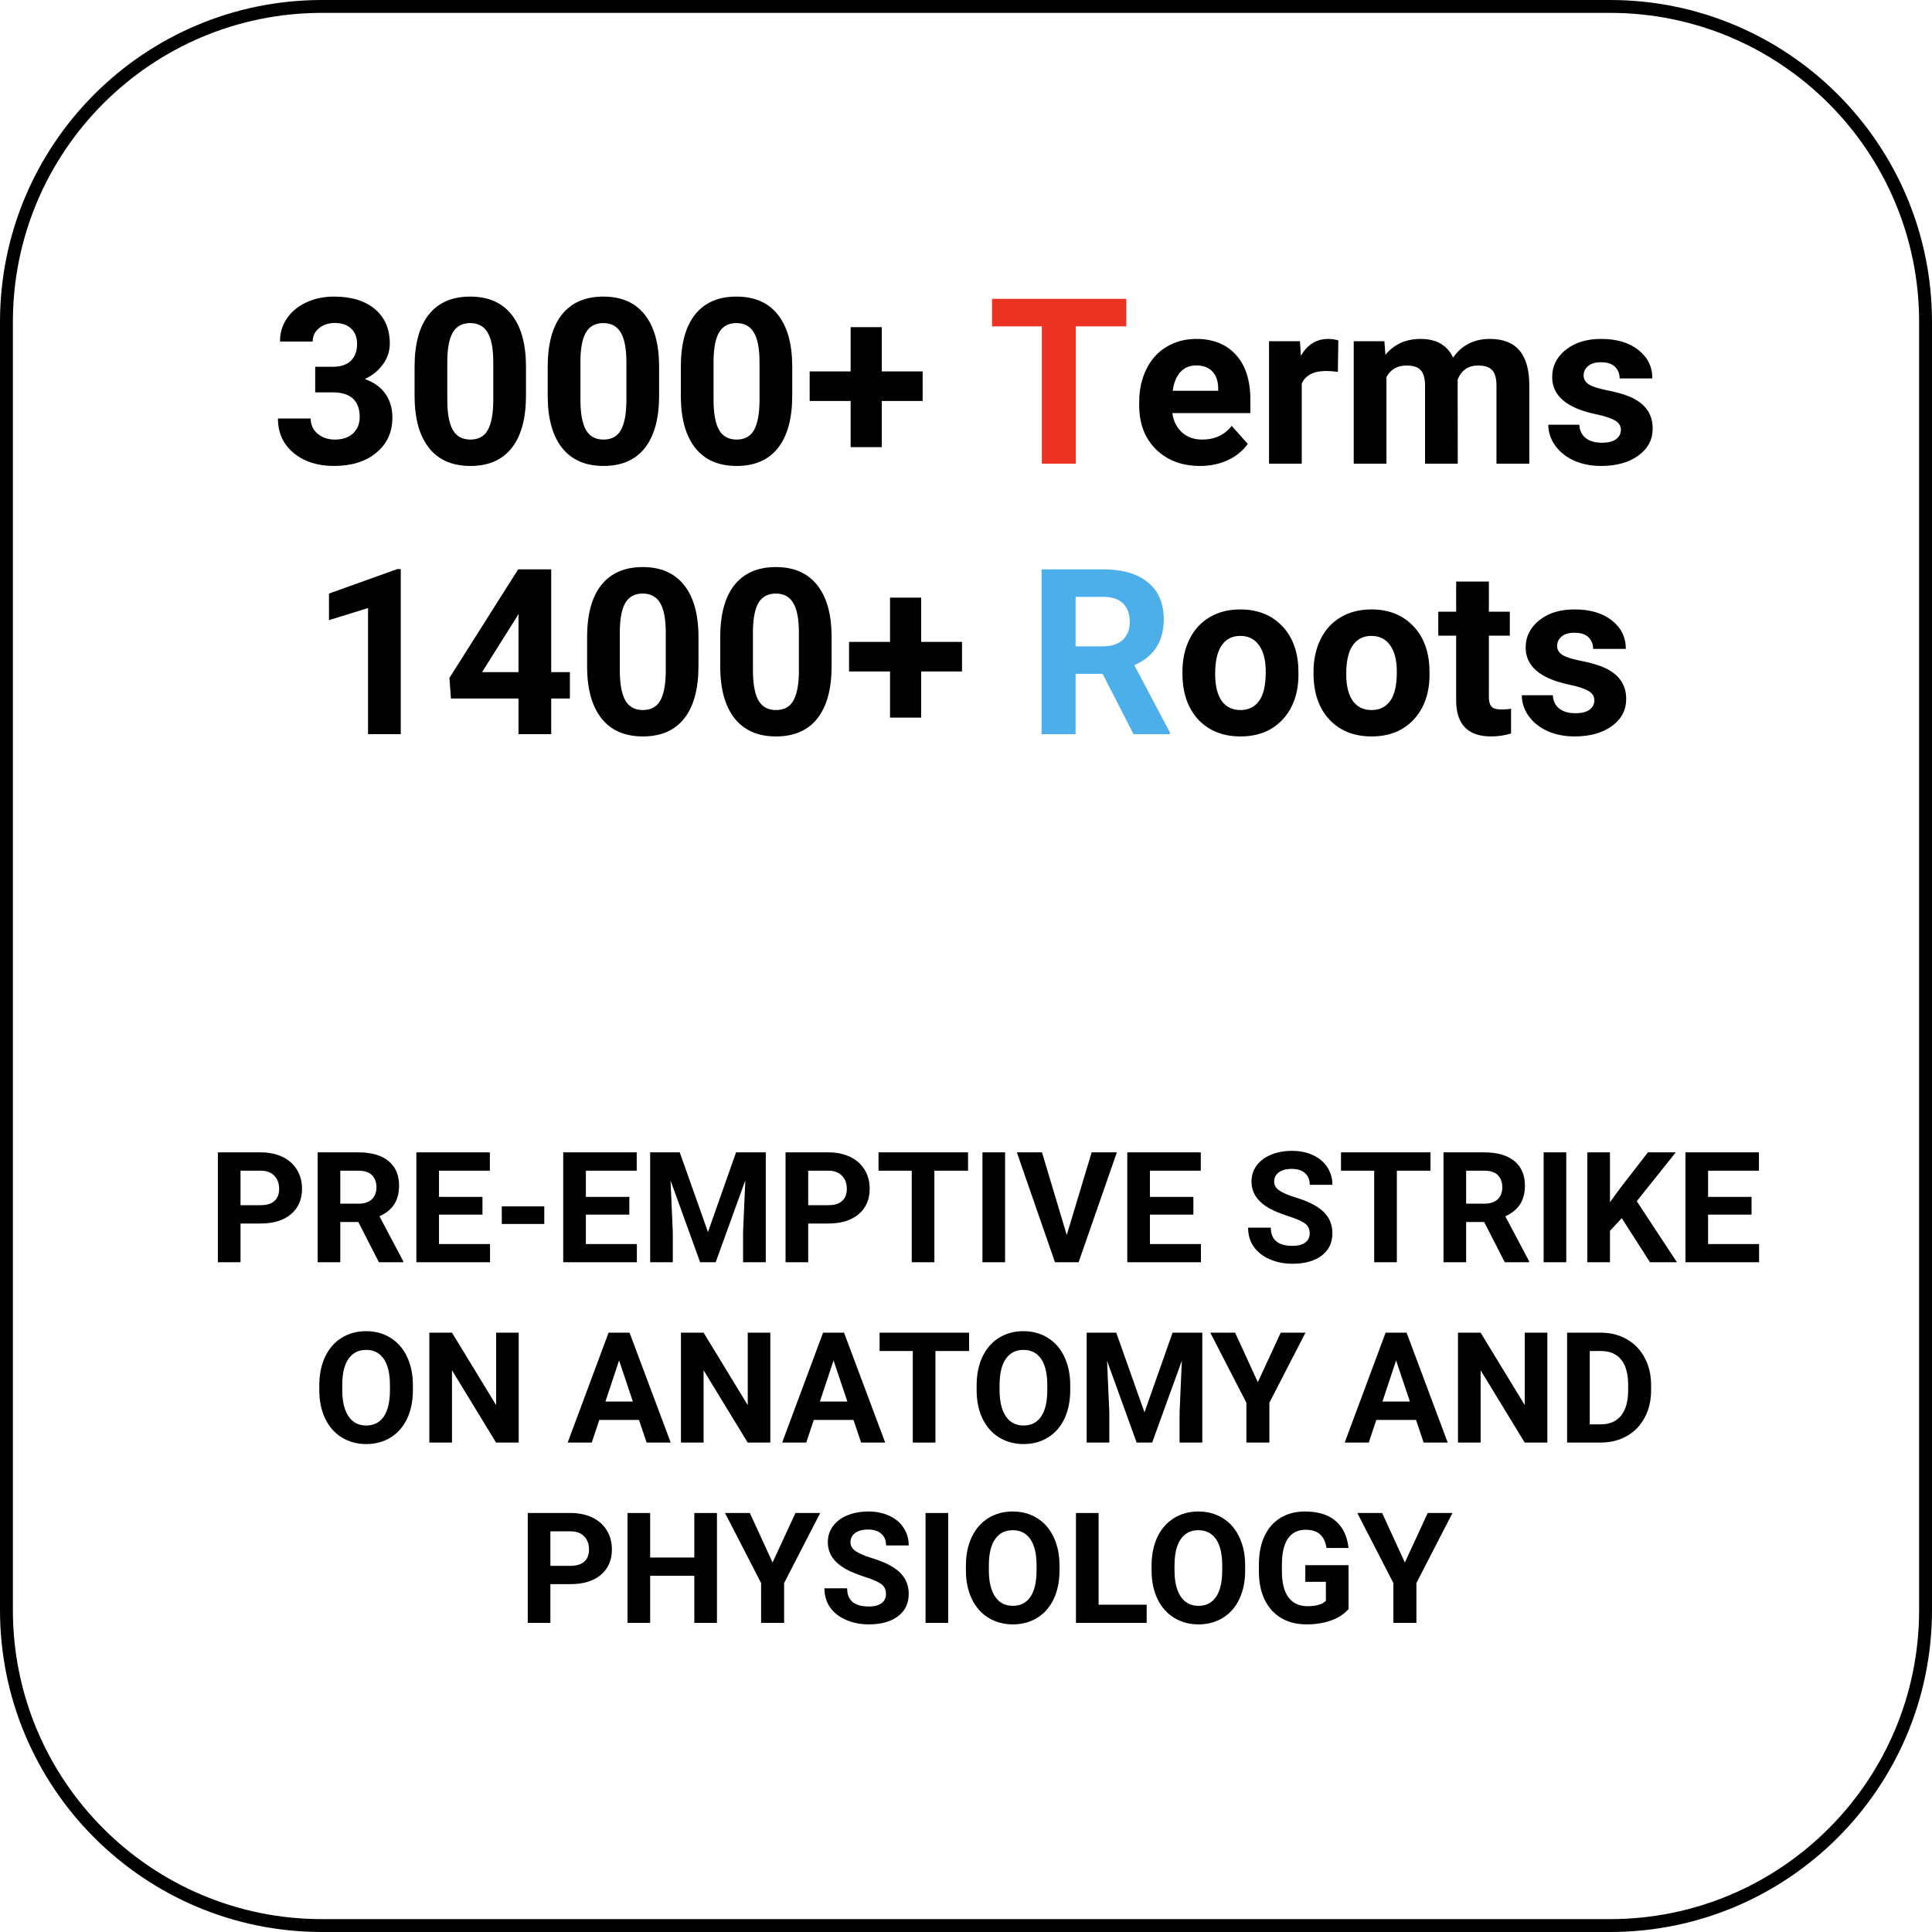 <svg width="150" height="150" viewBox="0 0 150 150" fill="none" xmlns="http://www.w3.org/2000/svg">
    <path d="M25 0.5H125C138.531 0.5 149.5 11.469 149.5 25V125C149.5 138.531 138.531 149.5 125 149.5H25C11.469 149.5 0.5 138.531 0.5 125V25C0.5 11.469 11.469 0.5 25 0.5Z"
          stroke="black"/>
    <path d="M18.674 94.994V98H16.916V89.469H20.244C20.885 89.469 21.447 89.586 21.932 89.82C22.42 90.055 22.795 90.389 23.057 90.822C23.318 91.252 23.449 91.742 23.449 92.293C23.449 93.129 23.162 93.789 22.588 94.273C22.018 94.754 21.227 94.994 20.215 94.994H18.674ZM18.674 93.57H20.244C20.709 93.57 21.062 93.461 21.305 93.242C21.551 93.023 21.674 92.711 21.674 92.305C21.674 91.887 21.551 91.549 21.305 91.291C21.059 91.033 20.719 90.9 20.285 90.893H18.674V93.57Z"
          fill="black"/>
    <path d="M27.82 94.877H26.42V98H24.662V89.469H27.832C28.84 89.469 29.617 89.693 30.164 90.143C30.711 90.592 30.984 91.227 30.984 92.047C30.984 92.629 30.857 93.115 30.604 93.506C30.354 93.893 29.973 94.201 29.461 94.432L31.307 97.918V98H29.42L27.82 94.877ZM26.42 93.453H27.838C28.279 93.453 28.621 93.342 28.863 93.119C29.105 92.893 29.227 92.582 29.227 92.188C29.227 91.785 29.111 91.469 28.881 91.238C28.654 91.008 28.305 90.893 27.832 90.893H26.42V93.453Z"
          fill="black"/>
    <path d="M37.459 94.303H34.084V96.588H38.045V98H32.326V89.469H38.033V90.893H34.084V92.926H37.459V94.303Z"
          fill="black"/>
    <path d="M42.258 95.029H38.959V93.664H42.258V95.029Z" fill="black"/>
    <path d="M48.861 94.303H45.486V96.588H49.447V98H43.728V89.469H49.435V90.893H45.486V92.926H48.861V94.303Z"
          fill="black"/>
    <path d="M52.775 89.469L54.967 95.656L57.147 89.469H59.455V98H57.691V95.668L57.867 91.643L55.565 98H54.357L52.06 91.648L52.236 95.668V98H50.478V89.469H52.775Z"
          fill="black"/>
    <path d="M62.748 94.994V98H60.99V89.469H64.318C64.959 89.469 65.522 89.586 66.006 89.82C66.494 90.055 66.869 90.389 67.131 90.822C67.393 91.252 67.523 91.742 67.523 92.293C67.523 93.129 67.236 93.789 66.662 94.273C66.092 94.754 65.301 94.994 64.289 94.994H62.748ZM62.748 93.57H64.318C64.783 93.57 65.137 93.461 65.379 93.242C65.625 93.023 65.748 92.711 65.748 92.305C65.748 91.887 65.625 91.549 65.379 91.291C65.133 91.033 64.793 90.9 64.359 90.893H62.748V93.57Z"
          fill="black"/>
    <path d="M75.158 90.893H72.545V98H70.787V90.893H68.209V89.469H75.158V90.893Z" fill="black"/>
    <path d="M78.035 98H76.277V89.469H78.035V98Z" fill="black"/>
    <path d="M82.822 95.885L84.756 89.469H86.713L83.742 98H81.908L78.949 89.469H80.9L82.822 95.885Z"
          fill="black"/>
    <path d="M92.654 94.303H89.279V96.588H93.24V98H87.522V89.469H93.228V90.893H89.279V92.926H92.654V94.303Z"
          fill="black"/>
    <path d="M101.684 95.762C101.684 95.43 101.566 95.176 101.332 95C101.098 94.82 100.676 94.633 100.066 94.438C99.457 94.238 98.975 94.043 98.619 93.852C97.65 93.328 97.166 92.623 97.166 91.736C97.166 91.275 97.295 90.865 97.553 90.506C97.814 90.143 98.188 89.859 98.672 89.656C99.16 89.453 99.707 89.352 100.312 89.352C100.922 89.352 101.465 89.463 101.941 89.686C102.418 89.904 102.787 90.215 103.049 90.617C103.314 91.019 103.447 91.477 103.447 91.988H101.689C101.689 91.598 101.566 91.295 101.32 91.08C101.074 90.861 100.729 90.752 100.283 90.752C99.853 90.752 99.519 90.844 99.281 91.027C99.043 91.207 98.924 91.445 98.924 91.742C98.924 92.019 99.062 92.252 99.34 92.439C99.621 92.627 100.033 92.803 100.576 92.967C101.576 93.268 102.305 93.641 102.762 94.086C103.219 94.531 103.447 95.086 103.447 95.75C103.447 96.488 103.168 97.068 102.609 97.49C102.051 97.908 101.299 98.117 100.354 98.117C99.697 98.117 99.1 97.998 98.561 97.76C98.022 97.518 97.609 97.188 97.324 96.769C97.043 96.352 96.902 95.867 96.902 95.316H98.666C98.666 96.258 99.228 96.728 100.354 96.728C100.771 96.728 101.098 96.644 101.332 96.477C101.566 96.305 101.684 96.066 101.684 95.762Z"
          fill="black"/>
    <path d="M111.064 90.893H108.451V98H106.693V90.893H104.115V89.469H111.064V90.893Z" fill="black"/>
    <path d="M115.23 94.877H113.83V98H112.072V89.469H115.242C116.25 89.469 117.027 89.693 117.574 90.143C118.121 90.592 118.395 91.227 118.395 92.047C118.395 92.629 118.268 93.115 118.014 93.506C117.764 93.893 117.383 94.201 116.871 94.432L118.717 97.918V98H116.83L115.23 94.877ZM113.83 93.453H115.248C115.689 93.453 116.031 93.342 116.273 93.119C116.516 92.893 116.637 92.582 116.637 92.188C116.637 91.785 116.521 91.469 116.291 91.238C116.064 91.008 115.715 90.893 115.242 90.893H113.83V93.453Z"
          fill="black"/>
    <path d="M121.605 98H119.848V89.469H121.605V98Z" fill="black"/>
    <path d="M125.912 94.578L124.998 95.562V98H123.24V89.469H124.998V93.336L125.771 92.275L127.945 89.469H130.107L127.078 93.26L130.195 98H128.104L125.912 94.578Z"
          fill="black"/>
    <path d="M135.99 94.303H132.615V96.588H136.576V98H130.857V89.469H136.564V90.893H132.615V92.926H135.99V94.303Z"
          fill="black"/>
    <path d="M32.057 107.928C32.057 108.768 31.908 109.504 31.611 110.137C31.314 110.77 30.889 111.258 30.334 111.602C29.783 111.945 29.15 112.117 28.436 112.117C27.729 112.117 27.098 111.947 26.543 111.607C25.988 111.268 25.559 110.783 25.254 110.154C24.949 109.521 24.795 108.795 24.791 107.975V107.553C24.791 106.713 24.941 105.975 25.242 105.338C25.547 104.697 25.975 104.207 26.525 103.867C27.08 103.523 27.713 103.352 28.424 103.352C29.135 103.352 29.766 103.523 30.316 103.867C30.871 104.207 31.299 104.697 31.6 105.338C31.904 105.975 32.057 106.711 32.057 107.547V107.928ZM30.275 107.541C30.275 106.646 30.115 105.967 29.795 105.502C29.475 105.037 29.018 104.805 28.424 104.805C27.834 104.805 27.379 105.035 27.059 105.496C26.738 105.953 26.576 106.625 26.572 107.512V107.928C26.572 108.799 26.732 109.475 27.053 109.955C27.373 110.436 27.834 110.676 28.436 110.676C29.025 110.676 29.479 110.445 29.795 109.984C30.111 109.52 30.271 108.844 30.275 107.957V107.541Z"
          fill="black"/>
    <path d="M40.272 112H38.514L35.092 106.387V112H33.334V103.469H35.092L38.52 109.094V103.469H40.272V112Z"
          fill="black"/>
    <path d="M49.611 110.242H46.529L45.943 112H44.074L47.25 103.469H48.879L52.072 112H50.203L49.611 110.242ZM47.004 108.818H49.137L48.065 105.625L47.004 108.818Z"
          fill="black"/>
    <path d="M59.807 112H58.049L54.627 106.387V112H52.869V103.469H54.627L58.055 109.094V103.469H59.807V112Z"
          fill="black"/>
    <path d="M66.264 110.242H63.182L62.596 112H60.727L63.902 103.469H65.531L68.725 112H66.856L66.264 110.242ZM63.656 108.818H65.789L64.717 105.625L63.656 108.818Z"
          fill="black"/>
    <path d="M75.24 104.893H72.627V112H70.869V104.893H68.291V103.469H75.24V104.893Z" fill="black"/>
    <path d="M83.092 107.928C83.092 108.768 82.943 109.504 82.647 110.137C82.35 110.77 81.924 111.258 81.369 111.602C80.818 111.945 80.186 112.117 79.471 112.117C78.764 112.117 78.133 111.947 77.578 111.607C77.023 111.268 76.594 110.783 76.289 110.154C75.984 109.521 75.83 108.795 75.826 107.975V107.553C75.826 106.713 75.977 105.975 76.277 105.338C76.582 104.697 77.01 104.207 77.561 103.867C78.115 103.523 78.748 103.352 79.459 103.352C80.17 103.352 80.801 103.523 81.352 103.867C81.906 104.207 82.334 104.697 82.635 105.338C82.939 105.975 83.092 106.711 83.092 107.547V107.928ZM81.311 107.541C81.311 106.646 81.15 105.967 80.83 105.502C80.51 105.037 80.053 104.805 79.459 104.805C78.869 104.805 78.414 105.035 78.094 105.496C77.773 105.953 77.611 106.625 77.607 107.512V107.928C77.607 108.799 77.768 109.475 78.088 109.955C78.408 110.436 78.869 110.676 79.471 110.676C80.061 110.676 80.514 110.445 80.83 109.984C81.147 109.52 81.307 108.844 81.311 107.957V107.541Z"
          fill="black"/>
    <path d="M86.666 103.469L88.857 109.656L91.037 103.469H93.346V112H91.582V109.668L91.758 105.643L89.455 112H88.248L85.951 105.648L86.127 109.668V112H84.369V103.469H86.666Z"
          fill="black"/>
    <path d="M97.658 107.312L99.434 103.469H101.355L98.555 108.906V112H96.768V108.906L93.967 103.469H95.894L97.658 107.312Z"
          fill="black"/>
    <path d="M109.939 110.242H106.857L106.271 112H104.402L107.578 103.469H109.207L112.4 112H110.531L109.939 110.242ZM107.332 108.818H109.465L108.393 105.625L107.332 108.818Z"
          fill="black"/>
    <path d="M120.135 112H118.377L114.955 106.387V112H113.197V103.469H114.955L118.383 109.094V103.469H120.135V112Z"
          fill="black"/>
    <path d="M121.67 112V103.469H124.295C125.045 103.469 125.715 103.639 126.305 103.979C126.898 104.314 127.361 104.795 127.693 105.42C128.025 106.041 128.191 106.748 128.191 107.541V107.934C128.191 108.727 128.027 109.432 127.699 110.049C127.375 110.666 126.916 111.145 126.322 111.484C125.729 111.824 125.059 111.996 124.312 112H121.67ZM123.428 104.893V110.588H124.277C124.965 110.588 125.49 110.363 125.854 109.914C126.217 109.465 126.402 108.822 126.41 107.986V107.535C126.41 106.668 126.23 106.012 125.871 105.566C125.512 105.117 124.986 104.893 124.295 104.893H123.428Z"
          fill="black"/>
    <path d="M42.732 122.994V126H40.975V117.469H44.303C44.943 117.469 45.506 117.586 45.99 117.82C46.478 118.055 46.853 118.389 47.115 118.822C47.377 119.252 47.508 119.742 47.508 120.293C47.508 121.129 47.221 121.789 46.647 122.273C46.076 122.754 45.285 122.994 44.273 122.994H42.732ZM42.732 121.57H44.303C44.768 121.57 45.121 121.461 45.363 121.242C45.609 121.023 45.732 120.711 45.732 120.305C45.732 119.887 45.609 119.549 45.363 119.291C45.117 119.033 44.777 118.9 44.344 118.893H42.732V121.57Z"
          fill="black"/>
    <path d="M55.664 126H53.906V122.344H50.478V126H48.721V117.469H50.478V120.926H53.906V117.469H55.664V126Z"
          fill="black"/>
    <path d="M59.982 121.312L61.758 117.469H63.68L60.879 122.906V126H59.092V122.906L56.291 117.469H58.219L59.982 121.312Z"
          fill="black"/>
    <path d="M68.789 123.762C68.789 123.43 68.672 123.176 68.438 123C68.203 122.82 67.781 122.633 67.172 122.438C66.562 122.238 66.08 122.043 65.725 121.852C64.756 121.328 64.272 120.623 64.272 119.736C64.272 119.275 64.4 118.865 64.658 118.506C64.92 118.143 65.293 117.859 65.777 117.656C66.266 117.453 66.812 117.352 67.418 117.352C68.027 117.352 68.57 117.463 69.047 117.686C69.523 117.904 69.893 118.215 70.154 118.617C70.42 119.02 70.553 119.477 70.553 119.988H68.795C68.795 119.598 68.672 119.295 68.426 119.08C68.18 118.861 67.834 118.752 67.389 118.752C66.959 118.752 66.625 118.844 66.387 119.027C66.148 119.207 66.029 119.445 66.029 119.742C66.029 120.02 66.168 120.252 66.445 120.439C66.727 120.627 67.139 120.803 67.682 120.967C68.682 121.268 69.41 121.641 69.867 122.086C70.324 122.531 70.553 123.086 70.553 123.75C70.553 124.488 70.273 125.068 69.715 125.49C69.156 125.908 68.404 126.117 67.459 126.117C66.803 126.117 66.205 125.998 65.666 125.76C65.127 125.518 64.715 125.188 64.43 124.77C64.148 124.352 64.008 123.867 64.008 123.316H65.772C65.772 124.258 66.334 124.729 67.459 124.729C67.877 124.729 68.203 124.645 68.438 124.477C68.672 124.305 68.789 124.066 68.789 123.762Z"
          fill="black"/>
    <path d="M73.617 126H71.859V117.469H73.617V126Z" fill="black"/>
    <path d="M82.26 121.928C82.26 122.768 82.111 123.504 81.814 124.137C81.518 124.77 81.092 125.258 80.537 125.602C79.986 125.945 79.353 126.117 78.639 126.117C77.932 126.117 77.301 125.947 76.746 125.607C76.191 125.268 75.762 124.783 75.457 124.154C75.152 123.521 74.998 122.795 74.994 121.975V121.553C74.994 120.713 75.144 119.975 75.445 119.338C75.75 118.697 76.178 118.207 76.728 117.867C77.283 117.523 77.916 117.352 78.627 117.352C79.338 117.352 79.969 117.523 80.519 117.867C81.074 118.207 81.502 118.697 81.803 119.338C82.107 119.975 82.26 120.711 82.26 121.547V121.928ZM80.478 121.541C80.478 120.646 80.318 119.967 79.998 119.502C79.678 119.037 79.221 118.805 78.627 118.805C78.037 118.805 77.582 119.035 77.262 119.496C76.941 119.953 76.779 120.625 76.775 121.512V121.928C76.775 122.799 76.936 123.475 77.256 123.955C77.576 124.436 78.037 124.676 78.639 124.676C79.228 124.676 79.682 124.445 79.998 123.984C80.314 123.52 80.475 122.844 80.478 121.957V121.541Z"
          fill="black"/>
    <path d="M85.295 124.588H89.027V126H83.537V117.469H85.295V124.588Z" fill="black"/>
    <path d="M96.674 121.928C96.674 122.768 96.525 123.504 96.228 124.137C95.932 124.77 95.506 125.258 94.951 125.602C94.4 125.945 93.768 126.117 93.053 126.117C92.346 126.117 91.715 125.947 91.16 125.607C90.606 125.268 90.176 124.783 89.871 124.154C89.566 123.521 89.412 122.795 89.408 121.975V121.553C89.408 120.713 89.559 119.975 89.859 119.338C90.164 118.697 90.592 118.207 91.143 117.867C91.697 117.523 92.33 117.352 93.041 117.352C93.752 117.352 94.383 117.523 94.934 117.867C95.488 118.207 95.916 118.697 96.217 119.338C96.522 119.975 96.674 120.711 96.674 121.547V121.928ZM94.893 121.541C94.893 120.646 94.732 119.967 94.412 119.502C94.092 119.037 93.635 118.805 93.041 118.805C92.451 118.805 91.996 119.035 91.676 119.496C91.356 119.953 91.193 120.625 91.189 121.512V121.928C91.189 122.799 91.35 123.475 91.67 123.955C91.99 124.436 92.451 124.676 93.053 124.676C93.643 124.676 94.096 124.445 94.412 123.984C94.728 123.52 94.889 122.844 94.893 121.957V121.541Z"
          fill="black"/>
    <path d="M104.701 124.922C104.385 125.301 103.938 125.596 103.359 125.807C102.781 126.014 102.141 126.117 101.438 126.117C100.699 126.117 100.051 125.957 99.492 125.637C98.938 125.312 98.508 124.844 98.203 124.23C97.902 123.617 97.748 122.896 97.74 122.068V121.488C97.74 120.637 97.883 119.9 98.168 119.279C98.457 118.654 98.871 118.178 99.41 117.85C99.953 117.518 100.588 117.352 101.314 117.352C102.326 117.352 103.117 117.594 103.688 118.078C104.258 118.559 104.596 119.26 104.701 120.182H102.99C102.912 119.693 102.738 119.336 102.469 119.109C102.203 118.883 101.836 118.77 101.367 118.77C100.77 118.77 100.314 118.994 100.002 119.443C99.689 119.893 99.531 120.561 99.527 121.447V121.992C99.527 122.887 99.697 123.562 100.037 124.02C100.377 124.477 100.875 124.705 101.531 124.705C102.191 124.705 102.662 124.564 102.943 124.283V122.812H101.344V121.518H104.701V124.922Z"
          fill="black"/>
    <path d="M109.072 121.312L110.848 117.469H112.77L109.969 122.906V126H108.182V122.906L105.381 117.469H107.309L109.072 121.312Z"
          fill="black"/>
    <path d="M24.472 28.477H25.825C26.47 28.477 26.947 28.315 27.258 27.993C27.568 27.671 27.724 27.243 27.724 26.71C27.724 26.194 27.568 25.793 27.258 25.506C26.953 25.219 26.531 25.075 25.992 25.075C25.506 25.075 25.099 25.21 24.77 25.48C24.442 25.743 24.278 26.089 24.278 26.517H21.738C21.738 25.849 21.917 25.251 22.274 24.724C22.638 24.19 23.142 23.774 23.786 23.476C24.436 23.177 25.151 23.027 25.931 23.027C27.284 23.027 28.345 23.352 29.112 24.003C29.88 24.648 30.264 25.538 30.264 26.675C30.264 27.261 30.085 27.8 29.727 28.292C29.37 28.784 28.901 29.162 28.321 29.426C29.042 29.684 29.578 30.07 29.93 30.586C30.287 31.102 30.466 31.711 30.466 32.414C30.466 33.551 30.05 34.462 29.218 35.148C28.392 35.833 27.296 36.176 25.931 36.176C24.653 36.176 23.607 35.839 22.793 35.165C21.984 34.491 21.58 33.601 21.58 32.493H24.12C24.12 32.974 24.299 33.366 24.656 33.671C25.02 33.976 25.465 34.128 25.992 34.128C26.596 34.128 27.067 33.97 27.407 33.653C27.753 33.331 27.926 32.906 27.926 32.379C27.926 31.102 27.223 30.463 25.816 30.463H24.472V28.477ZM40.837 30.709C40.837 32.478 40.471 33.832 39.738 34.77C39.006 35.707 37.934 36.176 36.522 36.176C35.127 36.176 34.06 35.716 33.322 34.796C32.584 33.876 32.206 32.558 32.188 30.841V28.485C32.188 26.698 32.558 25.342 33.296 24.416C34.04 23.49 35.109 23.027 36.504 23.027C37.898 23.027 38.965 23.487 39.703 24.407C40.441 25.321 40.819 26.637 40.837 28.354V30.709ZM38.297 28.125C38.297 27.064 38.15 26.294 37.857 25.814C37.57 25.327 37.119 25.084 36.504 25.084C35.906 25.084 35.464 25.315 35.177 25.778C34.895 26.235 34.746 26.953 34.728 27.932V31.043C34.728 32.086 34.869 32.862 35.15 33.372C35.438 33.876 35.895 34.128 36.522 34.128C37.143 34.128 37.591 33.885 37.866 33.398C38.142 32.912 38.285 32.168 38.297 31.166V28.125ZM51.173 30.709C51.173 32.478 50.807 33.832 50.074 34.77C49.342 35.707 48.27 36.176 46.857 36.176C45.463 36.176 44.397 35.716 43.658 34.796C42.92 33.876 42.542 32.558 42.524 30.841V28.485C42.524 26.698 42.894 25.342 43.632 24.416C44.376 23.49 45.445 23.027 46.84 23.027C48.234 23.027 49.301 23.487 50.039 24.407C50.777 25.321 51.155 26.637 51.173 28.354V30.709ZM48.633 28.125C48.633 27.064 48.486 26.294 48.193 25.814C47.906 25.327 47.455 25.084 46.84 25.084C46.242 25.084 45.8 25.315 45.513 25.778C45.231 26.235 45.082 26.953 45.065 27.932V31.043C45.065 32.086 45.205 32.862 45.486 33.372C45.773 33.876 46.23 34.128 46.857 34.128C47.478 34.128 47.927 33.885 48.202 33.398C48.477 32.912 48.621 32.168 48.633 31.166V28.125ZM61.509 30.709C61.509 32.478 61.143 33.832 60.41 34.77C59.678 35.707 58.605 36.176 57.193 36.176C55.799 36.176 54.732 35.716 53.994 34.796C53.256 33.876 52.878 32.558 52.86 30.841V28.485C52.86 26.698 53.23 25.342 53.968 24.416C54.712 23.49 55.781 23.027 57.176 23.027C58.57 23.027 59.637 23.487 60.375 24.407C61.113 25.321 61.491 26.637 61.509 28.354V30.709ZM58.969 28.125C58.969 27.064 58.822 26.294 58.529 25.814C58.242 25.327 57.791 25.084 57.176 25.084C56.578 25.084 56.136 25.315 55.849 25.778C55.567 26.235 55.418 26.953 55.4 27.932V31.043C55.4 32.086 55.541 32.862 55.822 33.372C56.109 33.876 56.566 34.128 57.193 34.128C57.815 34.128 58.263 33.885 58.538 33.398C58.813 32.912 58.957 32.168 58.969 31.166V28.125ZM68.461 28.837H71.634V31.131H68.461V34.717H66.044V31.131H62.862V28.837H66.044V25.4H68.461V28.837ZM93.167 36.176C91.772 36.176 90.636 35.748 89.757 34.893C88.884 34.037 88.447 32.898 88.447 31.474V31.227C88.447 30.273 88.632 29.42 89.001 28.67C89.37 27.914 89.892 27.334 90.565 26.93C91.245 26.52 92.019 26.314 92.886 26.314C94.186 26.314 95.209 26.725 95.953 27.545C96.703 28.365 97.078 29.528 97.078 31.034V32.071H91.022C91.105 32.692 91.351 33.19 91.761 33.565C92.177 33.94 92.701 34.128 93.334 34.128C94.312 34.128 95.077 33.773 95.628 33.065L96.876 34.462C96.495 35.001 95.98 35.423 95.329 35.727C94.679 36.026 93.958 36.176 93.167 36.176ZM92.877 28.371C92.373 28.371 91.963 28.541 91.647 28.881C91.336 29.221 91.137 29.707 91.049 30.34H94.582V30.138C94.57 29.575 94.418 29.142 94.125 28.837C93.832 28.526 93.416 28.371 92.877 28.371ZM103.872 28.872C103.526 28.825 103.222 28.802 102.958 28.802C101.997 28.802 101.367 29.127 101.068 29.777V36H98.528V26.49H100.928L100.998 27.624C101.508 26.751 102.214 26.314 103.116 26.314C103.397 26.314 103.661 26.352 103.907 26.429L103.872 28.872ZM107.484 26.49L107.563 27.554C108.237 26.727 109.148 26.314 110.297 26.314C111.521 26.314 112.362 26.798 112.819 27.765C113.487 26.798 114.439 26.314 115.676 26.314C116.707 26.314 117.475 26.616 117.979 27.22C118.482 27.817 118.734 28.72 118.734 29.927V36H116.186V29.936C116.186 29.396 116.08 29.004 115.869 28.758C115.658 28.506 115.286 28.38 114.753 28.38C113.991 28.38 113.464 28.743 113.171 29.47L113.18 36H110.64V29.944C110.64 29.394 110.531 28.995 110.314 28.749C110.098 28.503 109.729 28.38 109.207 28.38C108.486 28.38 107.965 28.679 107.643 29.276V36H105.103V26.49H107.484ZM125.845 33.372C125.845 33.062 125.689 32.818 125.379 32.643C125.074 32.461 124.582 32.3 123.902 32.159C121.641 31.685 120.51 30.724 120.51 29.276C120.51 28.433 120.858 27.73 121.556 27.167C122.259 26.599 123.176 26.314 124.307 26.314C125.514 26.314 126.478 26.599 127.198 27.167C127.925 27.735 128.288 28.474 128.288 29.382H125.748C125.748 29.019 125.631 28.72 125.396 28.485C125.162 28.245 124.796 28.125 124.298 28.125C123.87 28.125 123.539 28.222 123.305 28.415C123.07 28.608 122.953 28.855 122.953 29.153C122.953 29.435 123.085 29.663 123.349 29.839C123.618 30.009 124.069 30.158 124.702 30.287C125.335 30.41 125.868 30.551 126.302 30.709C127.644 31.201 128.314 32.054 128.314 33.267C128.314 34.134 127.942 34.837 127.198 35.376C126.454 35.909 125.493 36.176 124.315 36.176C123.519 36.176 122.81 36.035 122.188 35.754C121.573 35.467 121.09 35.077 120.738 34.585C120.387 34.087 120.211 33.551 120.211 32.977H122.619C122.643 33.428 122.81 33.773 123.12 34.014C123.431 34.254 123.847 34.374 124.368 34.374C124.854 34.374 125.221 34.283 125.467 34.102C125.719 33.914 125.845 33.671 125.845 33.372Z"
          fill="black"/>
    <path d="M87.445 25.339H83.525V36H80.889V25.339H77.022V23.203H87.445V25.339Z" fill="#EB3223"/>
    <path d="M31.115 57H28.575V47.209L25.543 48.149V46.084L30.843 44.185H31.115V57ZM42.796 52.184H44.246V54.231H42.796V57H40.256V54.231H35.009L34.895 52.632L40.23 44.203H42.796V52.184ZM37.426 52.184H40.256V47.666L40.089 47.956L37.426 52.184ZM54.23 51.709C54.23 53.478 53.864 54.832 53.132 55.77C52.399 56.707 51.327 57.176 49.915 57.176C48.52 57.176 47.454 56.716 46.716 55.796C45.977 54.876 45.6 53.558 45.582 51.841V49.485C45.582 47.698 45.951 46.342 46.69 45.416C47.434 44.49 48.503 44.027 49.898 44.027C51.292 44.027 52.358 44.487 53.097 45.407C53.835 46.321 54.213 47.637 54.23 49.353V51.709ZM51.69 49.125C51.69 48.065 51.544 47.294 51.251 46.813C50.964 46.327 50.513 46.084 49.898 46.084C49.3 46.084 48.857 46.315 48.57 46.778C48.289 47.235 48.14 47.953 48.122 48.932V52.043C48.122 53.086 48.263 53.862 48.544 54.372C48.831 54.876 49.288 55.128 49.915 55.128C50.536 55.128 50.984 54.885 51.26 54.398C51.535 53.912 51.679 53.168 51.69 52.166V49.125ZM64.566 51.709C64.566 53.478 64.2 54.832 63.468 55.77C62.735 56.707 61.663 57.176 60.251 57.176C58.856 57.176 57.79 56.716 57.052 55.796C56.313 54.876 55.935 53.558 55.918 51.841V49.485C55.918 47.698 56.287 46.342 57.025 45.416C57.77 44.49 58.839 44.027 60.233 44.027C61.628 44.027 62.694 44.487 63.433 45.407C64.171 46.321 64.549 47.637 64.566 49.353V51.709ZM62.026 49.125C62.026 48.065 61.88 47.294 61.587 46.813C61.3 46.327 60.849 46.084 60.233 46.084C59.636 46.084 59.193 46.315 58.906 46.778C58.625 47.235 58.476 47.953 58.458 48.932V52.043C58.458 53.086 58.599 53.862 58.88 54.372C59.167 54.876 59.624 55.128 60.251 55.128C60.872 55.128 61.32 54.885 61.596 54.398C61.871 53.912 62.015 53.168 62.026 52.166V49.125ZM71.519 49.837H74.691V52.131H71.519V55.717H69.102V52.131H65.92V49.837H69.102V46.4H71.519V49.837ZM91.804 52.157C91.804 51.214 91.985 50.373 92.349 49.635C92.712 48.897 93.233 48.325 93.913 47.921C94.599 47.517 95.393 47.315 96.295 47.315C97.578 47.315 98.624 47.707 99.433 48.492C100.247 49.277 100.701 50.344 100.795 51.691L100.812 52.342C100.812 53.801 100.405 54.973 99.591 55.857C98.776 56.736 97.684 57.176 96.312 57.176C94.941 57.176 93.846 56.736 93.025 55.857C92.211 54.978 91.804 53.783 91.804 52.272V52.157ZM94.344 52.342C94.344 53.244 94.514 53.935 94.853 54.416C95.193 54.891 95.68 55.128 96.312 55.128C96.928 55.128 97.408 54.894 97.754 54.425C98.1 53.95 98.272 53.194 98.272 52.157C98.272 51.273 98.1 50.587 97.754 50.101C97.408 49.614 96.922 49.371 96.295 49.371C95.674 49.371 95.193 49.614 94.853 50.101C94.514 50.581 94.344 51.328 94.344 52.342ZM101.981 52.157C101.981 51.214 102.163 50.373 102.526 49.635C102.89 48.897 103.411 48.325 104.091 47.921C104.776 47.517 105.57 47.315 106.473 47.315C107.756 47.315 108.802 47.707 109.61 48.492C110.425 49.277 110.879 50.344 110.973 51.691L110.99 52.342C110.99 53.801 110.583 54.973 109.769 55.857C108.954 56.736 107.861 57.176 106.49 57.176C105.119 57.176 104.023 56.736 103.203 55.857C102.389 54.978 101.981 53.783 101.981 52.272V52.157ZM104.521 52.342C104.521 53.244 104.691 53.935 105.031 54.416C105.371 54.891 105.857 55.128 106.49 55.128C107.105 55.128 107.586 54.894 107.932 54.425C108.277 53.95 108.45 53.194 108.45 52.157C108.45 51.273 108.277 50.587 107.932 50.101C107.586 49.614 107.1 49.371 106.473 49.371C105.852 49.371 105.371 49.614 105.031 50.101C104.691 50.581 104.521 51.328 104.521 52.342ZM115.596 45.152V47.49H117.222V49.353H115.596V54.1C115.596 54.451 115.663 54.703 115.798 54.855C115.933 55.008 116.19 55.084 116.571 55.084C116.853 55.084 117.102 55.063 117.318 55.023V56.947C116.82 57.1 116.308 57.176 115.78 57.176C113.999 57.176 113.091 56.276 113.056 54.477V49.353H111.667V47.49H113.056V45.152H115.596ZM123.787 54.372C123.787 54.062 123.632 53.818 123.321 53.643C123.017 53.461 122.524 53.3 121.845 53.159C119.583 52.685 118.452 51.724 118.452 50.276C118.452 49.433 118.801 48.73 119.498 48.167C120.201 47.599 121.118 47.315 122.249 47.315C123.456 47.315 124.42 47.599 125.141 48.167C125.867 48.735 126.23 49.474 126.23 50.382H123.69C123.69 50.019 123.573 49.72 123.339 49.485C123.104 49.245 122.738 49.125 122.24 49.125C121.812 49.125 121.481 49.222 121.247 49.415C121.013 49.608 120.896 49.855 120.896 50.153C120.896 50.435 121.027 50.663 121.291 50.839C121.561 51.009 122.012 51.158 122.645 51.287C123.277 51.41 123.811 51.551 124.244 51.709C125.586 52.201 126.257 53.054 126.257 54.267C126.257 55.134 125.885 55.837 125.141 56.376C124.396 56.909 123.436 57.176 122.258 57.176C121.461 57.176 120.752 57.035 120.131 56.754C119.516 56.467 119.032 56.077 118.681 55.585C118.329 55.087 118.153 54.551 118.153 53.977H120.562C120.585 54.428 120.752 54.773 121.062 55.014C121.373 55.254 121.789 55.374 122.311 55.374C122.797 55.374 123.163 55.283 123.409 55.102C123.661 54.914 123.787 54.671 123.787 54.372Z"
          fill="black"/>
    <path d="M85.607 52.315H83.507V57H80.87V44.203H85.625C87.137 44.203 88.303 44.54 89.123 45.214C89.943 45.888 90.353 46.84 90.353 48.07C90.353 48.943 90.163 49.673 89.782 50.259C89.407 50.839 88.836 51.302 88.068 51.648L90.837 56.877V57H88.007L85.607 52.315ZM83.507 50.18H85.634C86.296 50.18 86.809 50.013 87.172 49.679C87.535 49.339 87.717 48.873 87.717 48.281C87.717 47.678 87.544 47.203 87.198 46.857C86.858 46.512 86.334 46.339 85.625 46.339H83.507V50.18Z"
          fill="#4CAFEA"/>
</svg>
